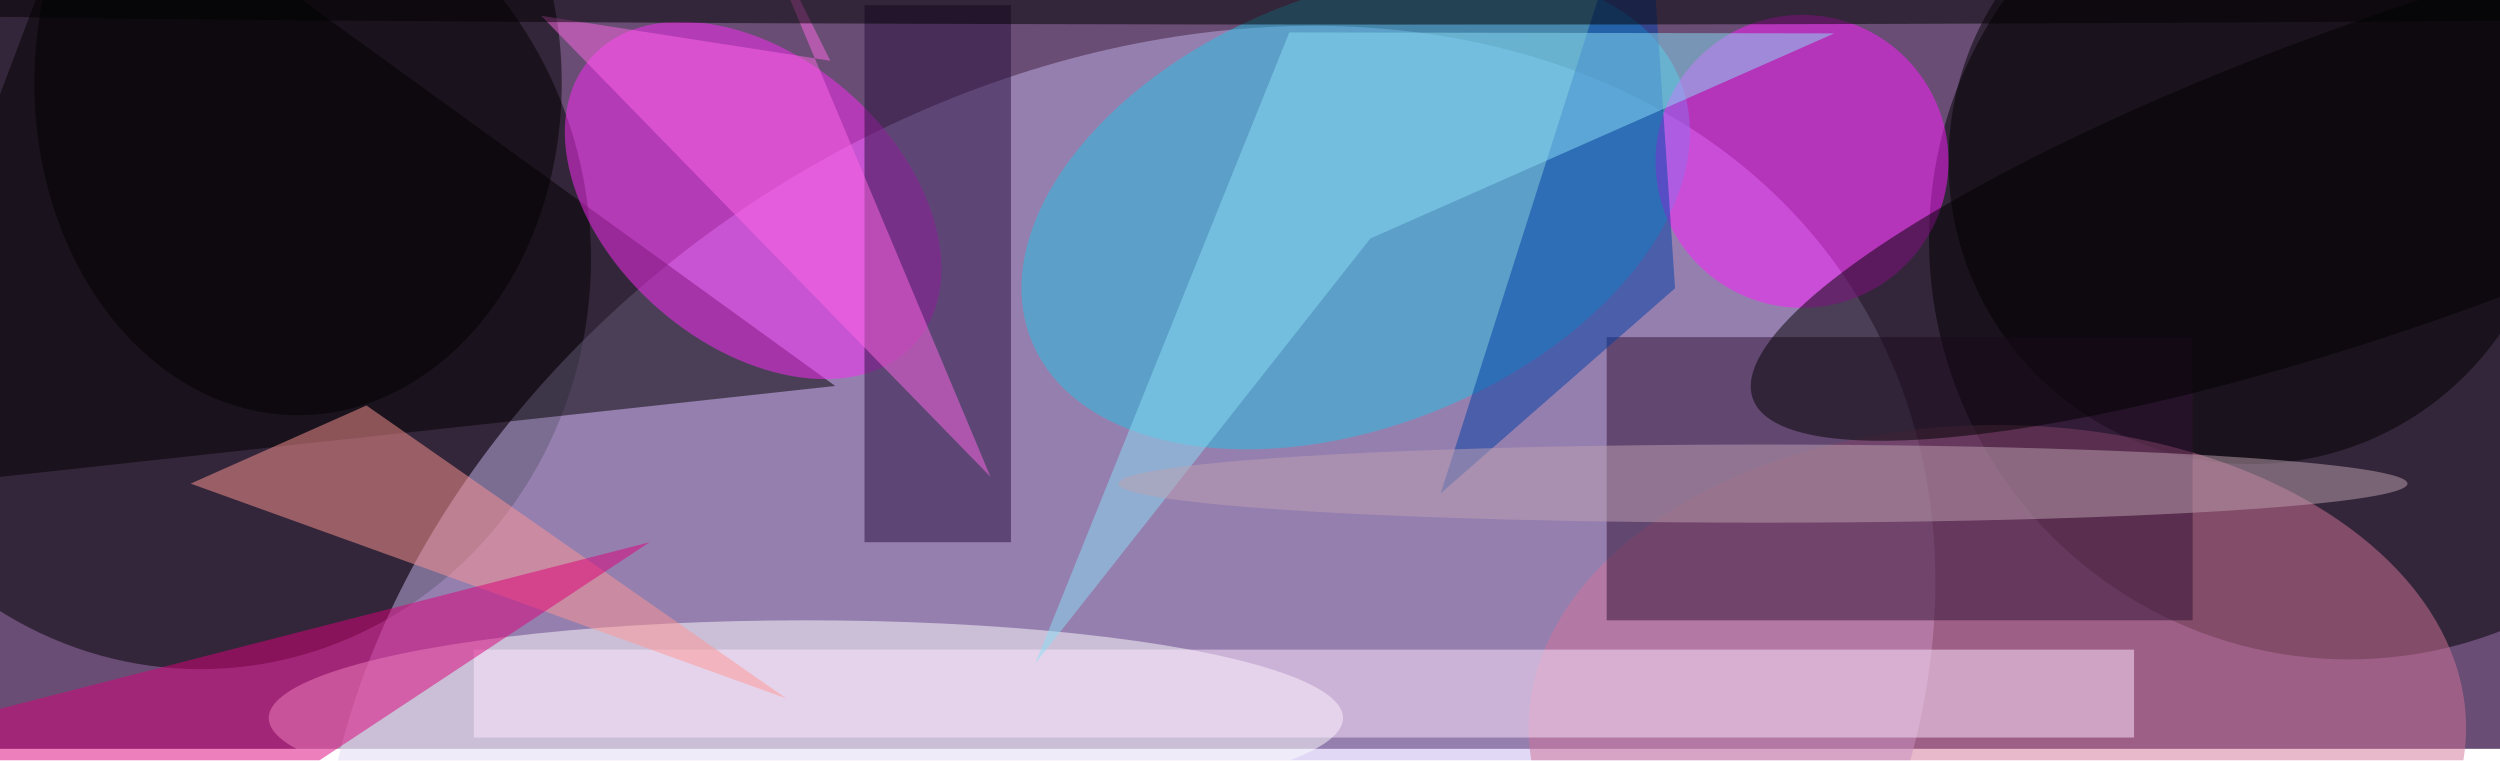 <svg xmlns="http://www.w3.org/2000/svg" viewBox="0 0 641 195"><filter id="b"><feGaussianBlur stdDeviation="12" /></filter><path fill="#694d74" d="M0 0h641v192H0z"/><g filter="url(#b)" transform="translate(1.3 1.3) scale(2.504)" fill-opacity=".5"><ellipse cx="20" cy="26" rx="40" ry="42"/><ellipse cx="240" cy="24" rx="43" ry="43"/><ellipse fill="#c3b2eb" rx="1" ry="1" transform="matrix(35.901 57.454 -74.559 46.589 114.9 76.1)"/><ellipse cx="230" cy="16" rx="31" ry="31"/><ellipse fill="#fff" cx="82" cy="73" rx="55" ry="10"/><path d="M-16 50L9-16l76 55z"/><ellipse fill="#24c1e3" rx="1" ry="1" transform="matrix(-33.203 13.348 -8.254 -20.532 138.3 21)"/><ellipse fill="#ff1cff" cx="184" cy="16" rx="15" ry="15"/><ellipse fill="#fe2bf8" rx="1" ry="1" transform="matrix(-16.664 -14.54 9.695 -11.111 76.6 20)"/><ellipse fill="#d37298" cx="204" cy="74" rx="48" ry="31"/><path fill="#311335" d="M164 34h60v29h-60z"/><path fill="#260f3d" d="M88 0h15v55H88z"/><path fill="#ffe9ff" d="M48 66h170v9H48z"/><path fill="#ff9794" d="M19 49l18-8 43 30z"/><ellipse cx="30" cy="8" rx="27" ry="34"/><ellipse rx="1" ry="1" transform="rotate(-19.5 171.6 -705.1) scale(70.281 15.78)"/><path fill="#dd007b" d="M66 55l-78 20 22 17z"/><path fill="#003ea6" d="M171 29l-3-45-21 66z"/><path fill="#8bdef7" d="M131.5 2.8l-26 64.6 34.3-43.5 47.5-21z"/><path fill="#ff68e7" d="M54.9 1.1l46 47.2L75-13.4l9.5 19.1z"/><ellipse cx="145" rx="183" ry="2"/><ellipse fill="#bfa2b3" cx="180" cy="49" rx="66" ry="4"/></g></svg>